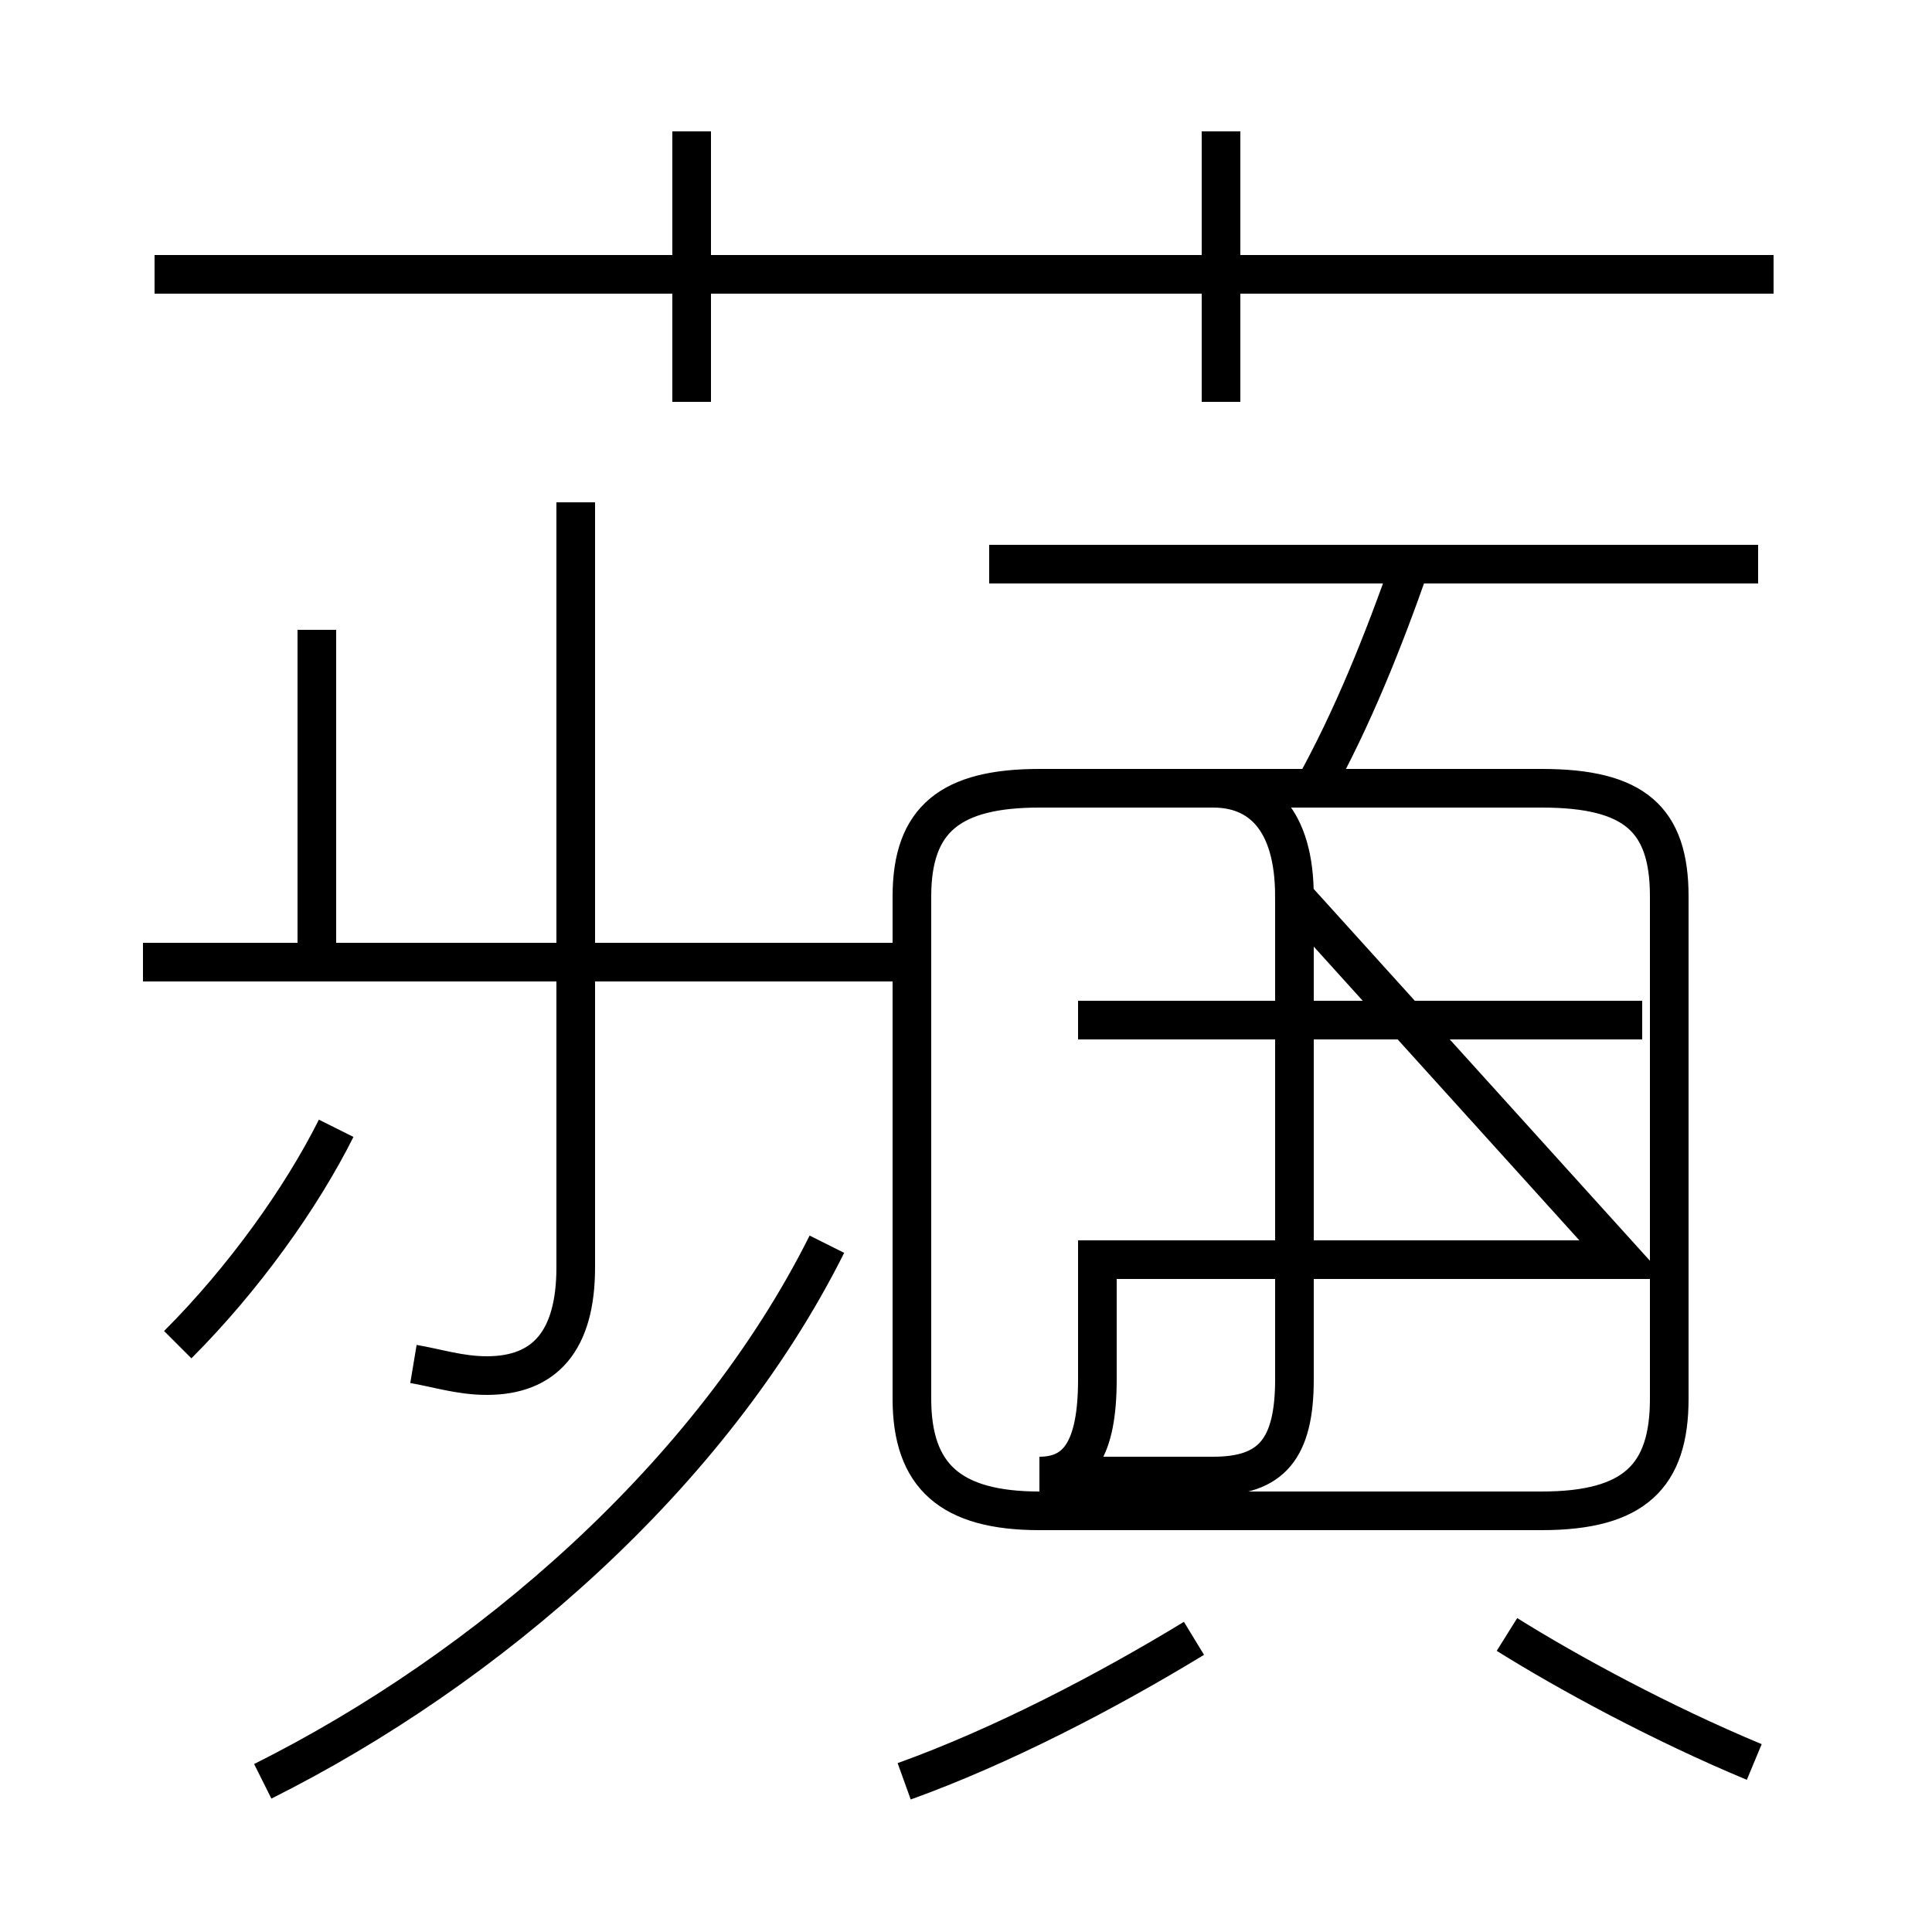 <?xml version='1.0' encoding='utf8'?>
<svg viewBox="0.0 -6.0 50.0 50.0" version="1.1" xmlns="http://www.w3.org/2000/svg">
<rect x="0.0" y="-6.0" width="50.0" height="50.0" fill="#808080" stroke="none"/>
<rect x="-1000" y="-1000" width="2000" height="2000" stroke="white" fill="white"/>
<g style="fill:white;stroke:#000000;  stroke-width:1">
<path d="M 23.4 2.1 C 25.9 1.2 28.6 -0.2 30.9 -1.6 M 6.8 2.1 C 12.6 -0.8 18.4 -5.8 21.4 -11.8 M 4.6 -9.2 C 6.3 -10.9 7.8 -13.0 8.7 -14.8 M 10.7 -8.7 C 11.3 -8.6 11.9 -8.4 12.6 -8.4 C 14.1 -8.4 14.9 -9.3 14.9 -11.2 L 14.9 -31.0 M 23.1 -19.1 L 3.7 -19.1 M 8.2 -19.4 L 8.2 -27.7 M 45.4 1.6 C 43.0 0.6 40.6 -0.7 39.0 -1.7 M 42.0 -11.4 L 28.4 -11.4 L 28.4 -8.3 C 28.4 -6.5 27.9 -5.8 26.9 -5.8 L 31.4 -5.8 C 32.9 -5.8 33.5 -6.5 33.5 -8.3 L 33.5 -20.8 C 33.5 -22.8 32.6 -23.6 31.4 -23.6 L 39.9 -23.6 C 42.3 -23.6 43.2 -22.8 43.2 -20.8 L 43.2 -7.8 C 43.2 -5.8 42.3 -4.9 39.9 -4.9 L 26.9 -4.9 C 24.6 -4.9 23.6 -5.8 23.6 -7.8 L 23.6 -20.8 C 23.6 -22.8 24.6 -23.6 26.9 -23.6 L 31.4 -23.6 C 32.6 -23.6 33.5 -22.8 33.5 -20.8 Z M 42.5 -17.6 L 27.9 -17.6 M 17.9 -33.6 L 17.9 -40.6 M 45.5 -29.4 L 25.6 -29.4 M 45.9 -36.9 L 4.0 -36.9 M 34.0 -23.6 C 35.0 -25.4 35.8 -27.4 36.5 -29.4 M 31.6 -33.6 L 31.6 -40.6" transform="translate(0.0, 38.0)" />
</g>
</svg>